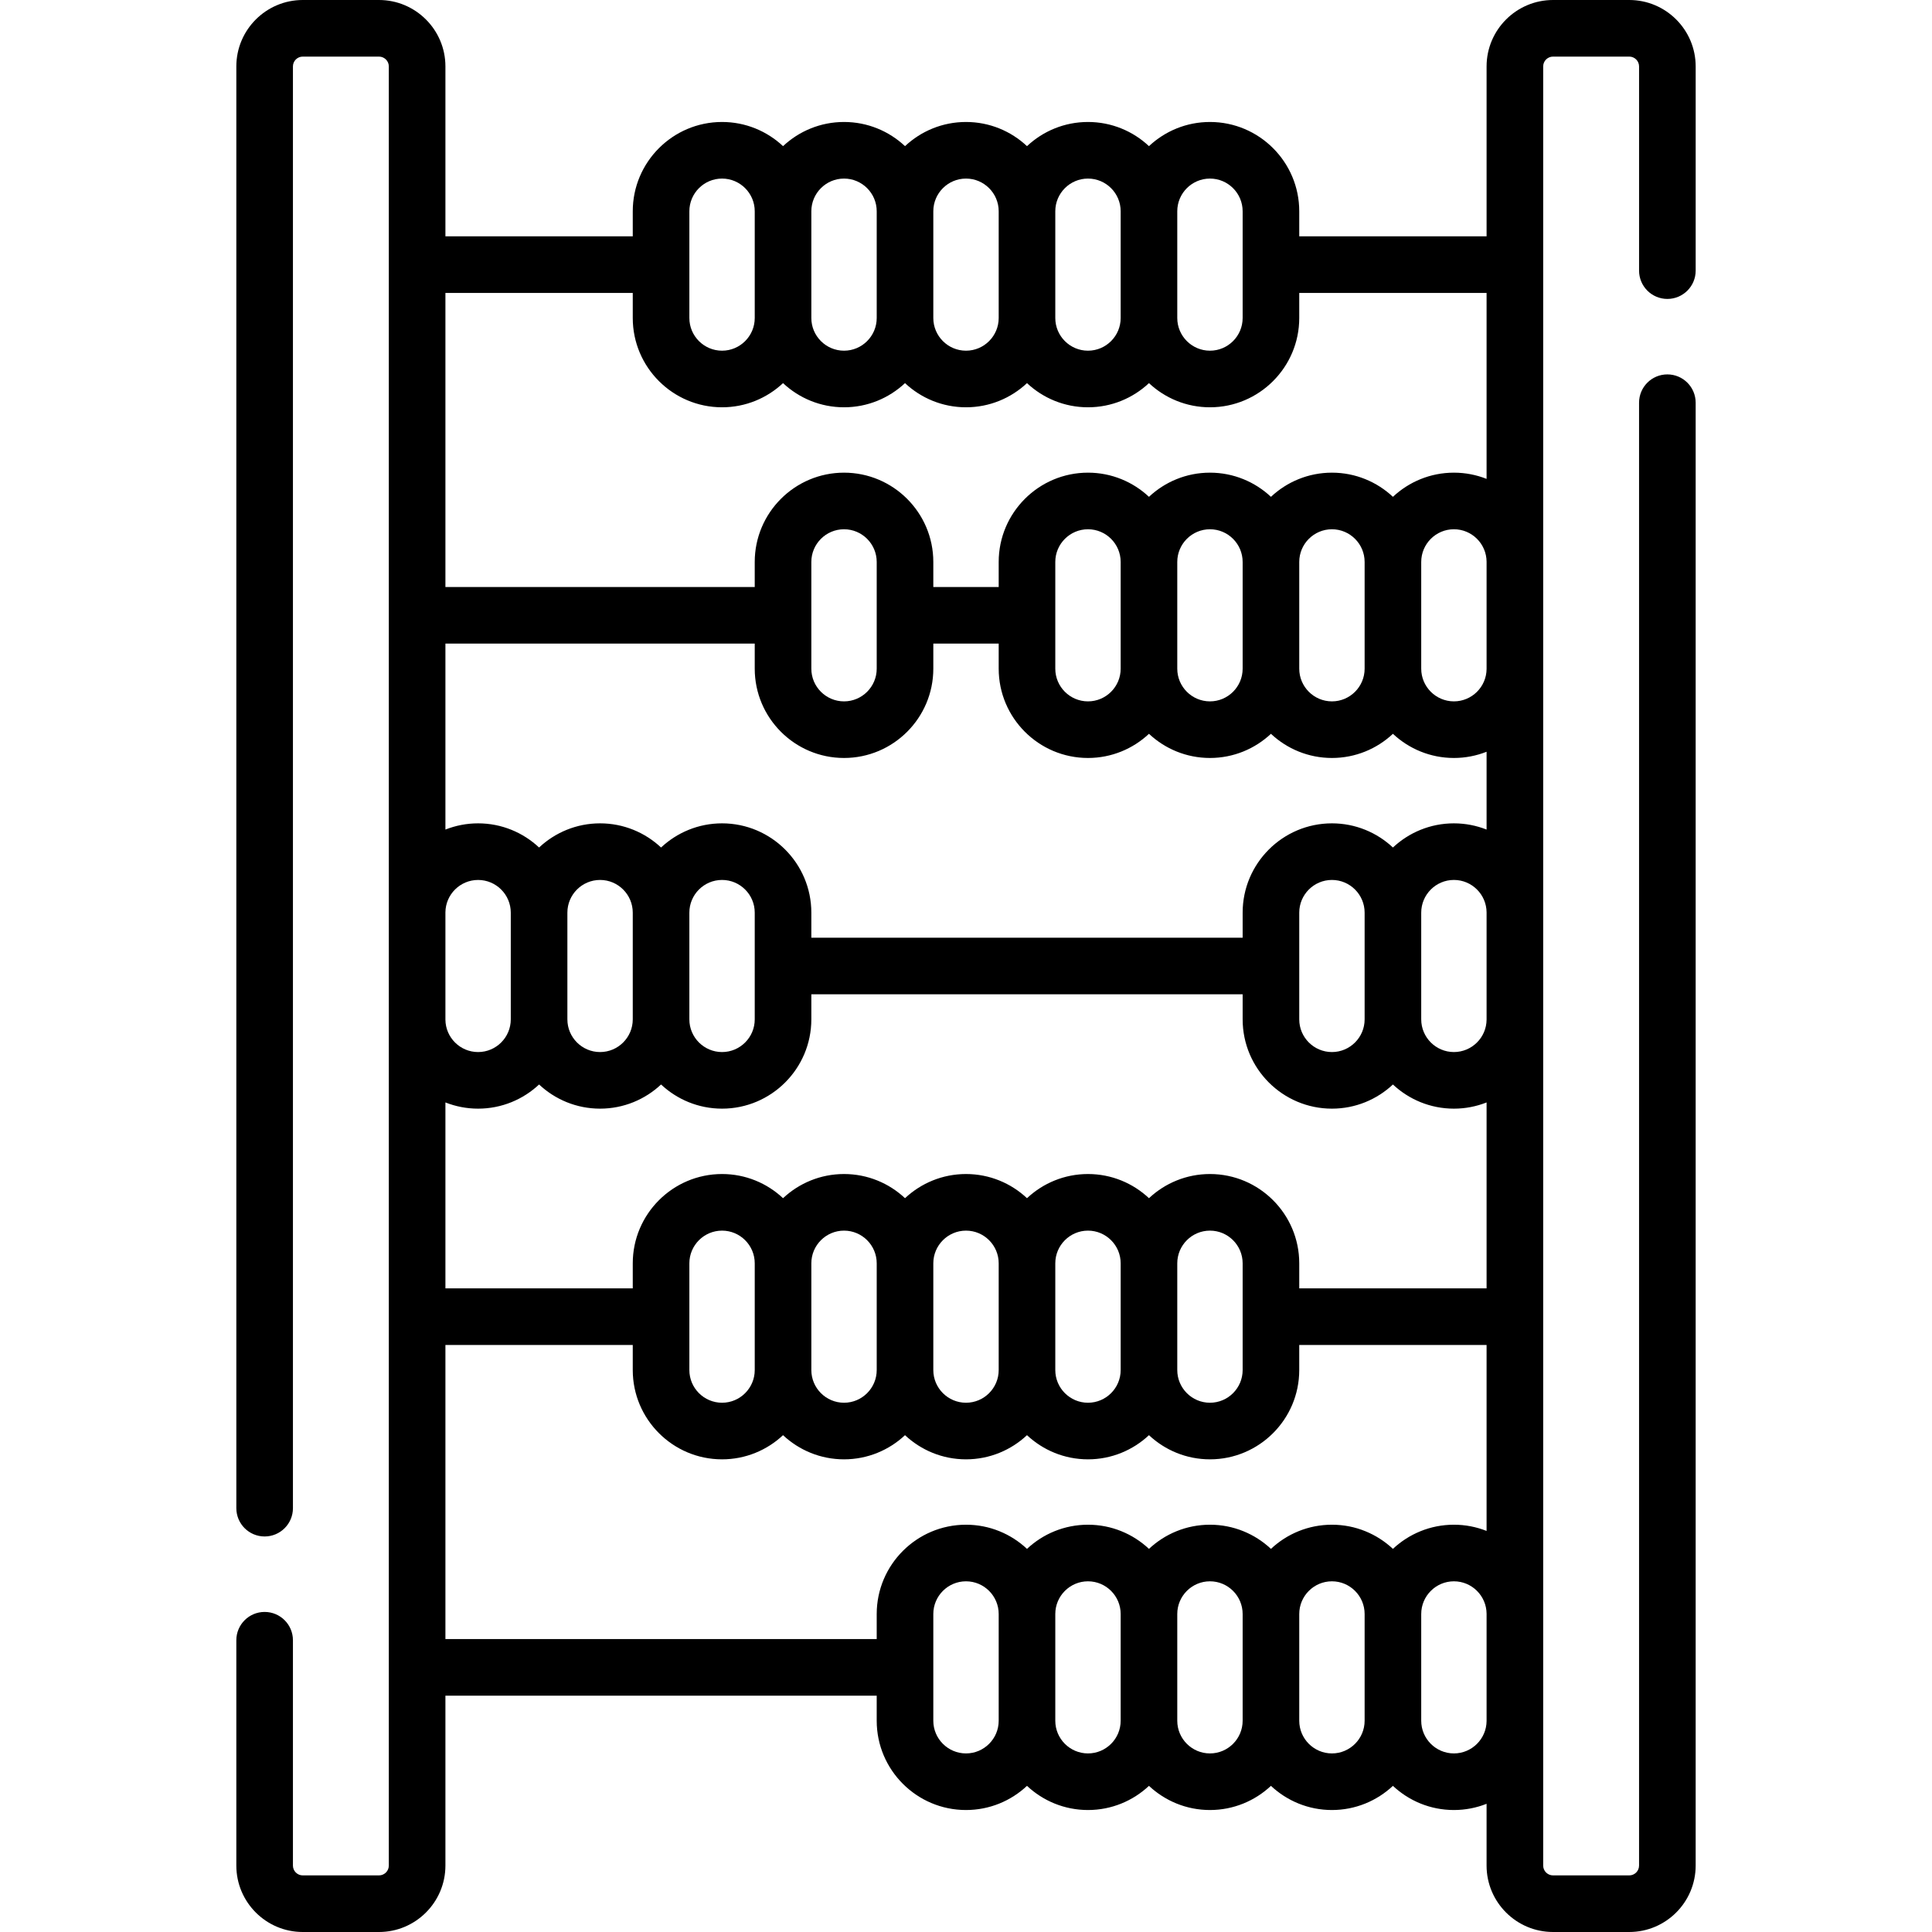 <svg id="Capa_1" enable-background="new 0 0 512 512" height="512" viewBox="0 0 512 512" width="512" xmlns="http://www.w3.org/2000/svg"><g><path d="m441.87 79.22c4.143 0 7.5-3.358 7.5-7.5v-54.12c0-9.705-7.896-17.6-17.601-17.6h-20.199c-9.71 0-17.61 7.896-17.61 17.6v45.03h-49.646v-6.642c0-13.047-10.615-23.663-23.663-23.663-6.245 0-11.929 2.436-16.162 6.403-4.233-3.967-9.917-6.403-16.163-6.403-6.245 0-11.929 2.436-16.162 6.403-4.233-3.967-9.918-6.403-16.163-6.403s-11.93 2.436-16.163 6.403c-4.233-3.967-9.917-6.403-16.162-6.403s-11.93 2.436-16.163 6.403c-4.233-3.967-9.917-6.403-16.162-6.403-13.048 0-23.663 10.615-23.663 23.663v6.642h-49.648v-45.03c0-9.705-7.9-17.6-17.61-17.6h-20.2c-9.705 0-17.6 7.896-17.6 17.6v382.08c0 4.142 3.357 7.5 7.5 7.5s7.5-3.358 7.5-7.5v-382.08c0-1.434 1.167-2.6 2.601-2.6h20.199c1.439 0 2.61 1.167 2.61 2.6v476.8c0 1.434-1.171 2.6-2.61 2.6h-20.2c-1.434 0-2.601-1.167-2.601-2.6v-59.72c0-4.142-3.357-7.5-7.5-7.5s-7.5 3.358-7.5 7.5v59.72c0 9.705 7.896 17.6 17.601 17.6h20.199c9.71 0 17.61-7.896 17.61-17.6v-45.03h114.297v6.642c0 13.047 10.615 23.663 23.663 23.663 6.245 0 11.93-2.436 16.163-6.403 4.233 3.967 9.917 6.403 16.162 6.403 6.246 0 11.93-2.436 16.163-6.403 4.233 3.967 9.917 6.403 16.162 6.403 6.246 0 11.93-2.436 16.163-6.403 4.233 3.967 9.917 6.403 16.162 6.403 6.246 0 11.93-2.436 16.163-6.403 4.233 3.967 9.917 6.403 16.162 6.403 3.056 0 5.975-.589 8.659-1.648v16.373c0 9.705 7.9 17.6 17.61 17.6h20.199c9.705 0 17.601-7.896 17.601-17.6v-387.68c0-4.142-3.357-7.5-7.5-7.5s-7.5 3.358-7.5 7.5v387.68c0 1.434-1.167 2.6-2.601 2.6h-20.197c-1.439 0-2.61-1.167-2.61-2.6v-476.8c0-1.434 1.171-2.6 2.61-2.6h20.199c1.434 0 2.601 1.167 2.601 2.6v54.12c0 4.142 3.358 7.5 7.5 7.5zm-47.91 262.215h-49.646v-6.643c0-13.047-10.615-23.663-23.663-23.663-6.245 0-11.929 2.436-16.162 6.403-4.233-3.967-9.917-6.403-16.163-6.403-6.245 0-11.929 2.436-16.162 6.403-4.233-3.967-9.918-6.403-16.163-6.403s-11.93 2.436-16.163 6.403c-4.233-3.967-9.917-6.403-16.162-6.403s-11.93 2.436-16.163 6.403c-4.233-3.967-9.917-6.403-16.162-6.403-13.048 0-23.663 10.615-23.663 23.663v6.643h-49.648v-49.279c2.684 1.06 5.603 1.648 8.659 1.648 6.245 0 11.929-2.436 16.162-6.403 4.233 3.967 9.918 6.403 16.163 6.403s11.929-2.436 16.162-6.403c4.233 3.967 9.918 6.403 16.163 6.403 13.047 0 23.662-10.615 23.662-23.663v-6.641h114.302v6.642c0 13.047 10.615 23.663 23.662 23.663 6.246 0 11.93-2.436 16.163-6.403 4.233 3.967 9.917 6.403 16.162 6.403 3.056 0 5.975-.589 8.659-1.648v49.278zm-81.972-6.643c0-4.776 3.886-8.663 8.662-8.663s8.663 3.886 8.663 8.663v28.285c0 4.776-3.887 8.663-8.663 8.663s-8.662-3.886-8.662-8.663zm-32.325 0c0-4.776 3.886-8.663 8.662-8.663s8.663 3.886 8.663 8.663v28.285c0 4.776-3.887 8.663-8.663 8.663s-8.662-3.886-8.662-8.663zm-32.326 0c0-4.776 3.887-8.663 8.663-8.663s8.663 3.886 8.663 8.663v28.285c0 4.776-3.887 8.663-8.663 8.663s-8.663-3.886-8.663-8.663zm-32.325 0c0-4.776 3.887-8.663 8.663-8.663s8.662 3.886 8.662 8.663v28.285c0 4.776-3.886 8.663-8.662 8.663s-8.663-3.886-8.663-8.663zm-32.325 0c0-4.776 3.887-8.663 8.663-8.663s8.662 3.886 8.662 8.663v28.285c0 4.776-3.886 8.663-8.662 8.663s-8.663-3.886-8.663-8.663zm-47.326-64.65c0 4.776-3.886 8.663-8.662 8.663-4.75 0-8.617-3.845-8.659-8.585v-28.438c.042-4.74 3.909-8.585 8.659-8.585 4.776 0 8.662 3.886 8.662 8.663zm32.326 0c0 4.776-3.886 8.663-8.662 8.663s-8.663-3.886-8.663-8.663v-28.284c0-4.776 3.887-8.663 8.663-8.663s8.662 3.886 8.662 8.663zm32.325 0c0 4.776-3.886 8.663-8.662 8.663s-8.663-3.886-8.663-8.663v-28.284c0-4.776 3.887-8.663 8.663-8.663s8.662 3.886 8.662 8.663zm161.627 0c0 4.776-3.887 8.663-8.663 8.663s-8.662-3.886-8.662-8.663v-28.284c0-4.776 3.886-8.663 8.662-8.663s8.663 3.886 8.663 8.663zm32.321.077c-.042 4.74-3.909 8.585-8.659 8.585-4.776 0-8.662-3.886-8.662-8.663v-28.284c0-4.776 3.886-8.663 8.662-8.663 4.75 0 8.617 3.845 8.659 8.585zm-8.659-52.024c-6.245 0-11.929 2.436-16.162 6.403-4.233-3.967-9.917-6.403-16.163-6.403-13.047 0-23.662 10.615-23.662 23.663v6.642h-114.302v-6.642c0-13.047-10.615-23.663-23.662-23.663-6.245 0-11.93 2.436-16.163 6.403-4.233-3.967-9.917-6.403-16.162-6.403s-11.93 2.436-16.163 6.403c-4.233-3.967-9.917-6.403-16.162-6.403-3.056 0-5.975.589-8.659 1.648v-49.279h81.972v6.643c0 13.047 10.615 23.663 23.663 23.663 13.047 0 23.662-10.615 23.662-23.663v-6.643h17.326v6.643c0 13.047 10.615 23.663 23.662 23.663 6.246 0 11.93-2.436 16.163-6.403 4.233 3.967 9.917 6.403 16.162 6.403 6.246 0 11.93-2.436 16.163-6.403 4.233 3.967 9.917 6.403 16.162 6.403 6.246 0 11.93-2.436 16.163-6.403 4.233 3.967 9.917 6.403 16.162 6.403 3.056 0 5.975-.589 8.659-1.648v20.622c-2.684-1.06-5.603-1.649-8.659-1.649zm-152.964-40.987c0 4.776-3.886 8.663-8.662 8.663s-8.663-3.886-8.663-8.663v-28.285c0-4.776 3.887-8.663 8.663-8.663s8.662 3.886 8.662 8.663zm64.651 0c0 4.776-3.887 8.663-8.663 8.663s-8.662-3.886-8.662-8.663v-28.285c0-4.776 3.886-8.663 8.662-8.663s8.663 3.886 8.663 8.663zm32.325 0c0 4.776-3.887 8.663-8.663 8.663s-8.662-3.886-8.662-8.663v-28.285c0-4.776 3.886-8.663 8.662-8.663s8.663 3.886 8.663 8.663zm32.326 0c0 4.776-3.887 8.663-8.663 8.663s-8.662-3.886-8.662-8.663v-28.285c0-4.776 3.886-8.663 8.662-8.663s8.663 3.886 8.663 8.663zm32.321.077c-.042 4.74-3.909 8.585-8.659 8.585-4.776 0-8.662-3.886-8.662-8.663v-28.285c0-4.776 3.886-8.663 8.662-8.663 4.75 0 8.617 3.845 8.659 8.585zm-73.31-129.96c4.776 0 8.663 3.886 8.663 8.663v28.285c0 4.776-3.887 8.663-8.663 8.663s-8.662-3.886-8.662-8.663v-28.285c0-4.777 3.886-8.663 8.662-8.663zm-32.325 0c4.776 0 8.663 3.886 8.663 8.663v28.285c0 4.776-3.887 8.663-8.663 8.663s-8.662-3.886-8.662-8.663v-28.285c0-4.777 3.886-8.663 8.662-8.663zm-32.325 0c4.776 0 8.663 3.886 8.663 8.663v28.285c0 4.776-3.887 8.663-8.663 8.663s-8.663-3.886-8.663-8.663v-28.285c0-4.777 3.887-8.663 8.663-8.663zm-32.325 0c4.776 0 8.662 3.886 8.662 8.663v28.285c0 4.776-3.886 8.663-8.662 8.663s-8.663-3.886-8.663-8.663v-28.285c0-4.777 3.886-8.663 8.663-8.663zm-40.988 8.663c0-4.776 3.887-8.663 8.663-8.663s8.662 3.886 8.662 8.663v28.285c0 4.776-3.886 8.663-8.662 8.663s-8.663-3.886-8.663-8.663zm-15 21.642v6.643c0 13.047 10.615 23.663 23.663 23.663 6.245 0 11.929-2.436 16.162-6.403 4.233 3.967 9.918 6.403 16.163 6.403s11.929-2.436 16.162-6.403c4.233 3.967 9.918 6.403 16.163 6.403s11.93-2.436 16.163-6.403c4.233 3.967 9.917 6.403 16.162 6.403 6.246 0 11.93-2.436 16.163-6.403 4.233 3.967 9.917 6.403 16.162 6.403 13.048 0 23.663-10.615 23.663-23.663v-6.643h49.646v49.279c-2.684-1.06-5.603-1.648-8.659-1.648-6.245 0-11.929 2.436-16.162 6.403-4.233-3.967-9.917-6.403-16.163-6.403-6.245 0-11.929 2.436-16.162 6.403-4.233-3.967-9.917-6.403-16.163-6.403-6.245 0-11.929 2.436-16.162 6.403-4.233-3.967-9.917-6.403-16.163-6.403-13.047 0-23.662 10.615-23.662 23.663v6.642h-17.326v-6.642c0-13.047-10.615-23.663-23.662-23.663-13.048 0-23.663 10.615-23.663 23.663v6.642h-81.972v-77.936zm-49.647 356.74v-77.935h49.646v6.642c0 13.047 10.615 23.663 23.663 23.663 6.245 0 11.929-2.436 16.162-6.403 4.233 3.967 9.918 6.403 16.163 6.403s11.929-2.436 16.162-6.403c4.233 3.967 9.918 6.403 16.163 6.403s11.93-2.436 16.163-6.403c4.233 3.967 9.917 6.403 16.162 6.403 6.246 0 11.93-2.436 16.163-6.403 4.233 3.967 9.917 6.403 16.162 6.403 13.048 0 23.663-10.615 23.663-23.663v-6.642h49.646v49.278c-2.684-1.06-5.603-1.648-8.659-1.648-6.245 0-11.929 2.436-16.162 6.403-4.233-3.967-9.917-6.403-16.163-6.403-6.245 0-11.929 2.436-16.162 6.403-4.233-3.967-9.917-6.403-16.163-6.403-6.245 0-11.929 2.436-16.162 6.403-4.233-3.967-9.917-6.403-16.163-6.403-6.245 0-11.929 2.436-16.162 6.403-4.233-3.967-9.918-6.403-16.163-6.403-13.048 0-23.663 10.615-23.663 23.663v6.643h-114.296zm137.96 30.305c-4.776 0-8.663-3.886-8.663-8.663v-28.285c0-4.776 3.887-8.663 8.663-8.663s8.663 3.886 8.663 8.663v28.285c0 4.777-3.887 8.663-8.663 8.663zm32.325 0c-4.776 0-8.662-3.886-8.662-8.663v-28.285c0-4.776 3.886-8.663 8.662-8.663s8.663 3.886 8.663 8.663v28.285c0 4.777-3.886 8.663-8.663 8.663zm32.325 0c-4.776 0-8.662-3.886-8.662-8.663v-28.285c0-4.776 3.886-8.663 8.662-8.663s8.663 3.886 8.663 8.663v28.285c0 4.777-3.886 8.663-8.663 8.663zm32.326 0c-4.776 0-8.662-3.886-8.662-8.663v-28.285c0-4.776 3.886-8.663 8.662-8.663s8.663 3.886 8.663 8.663v28.285c0 4.777-3.887 8.663-8.663 8.663zm32.325 0c-4.776 0-8.662-3.886-8.662-8.663v-28.285c0-4.776 3.886-8.663 8.662-8.663 4.75 0 8.617 3.845 8.659 8.585v28.439c-.042 4.742-3.909 8.587-8.659 8.587z"/></g></svg>